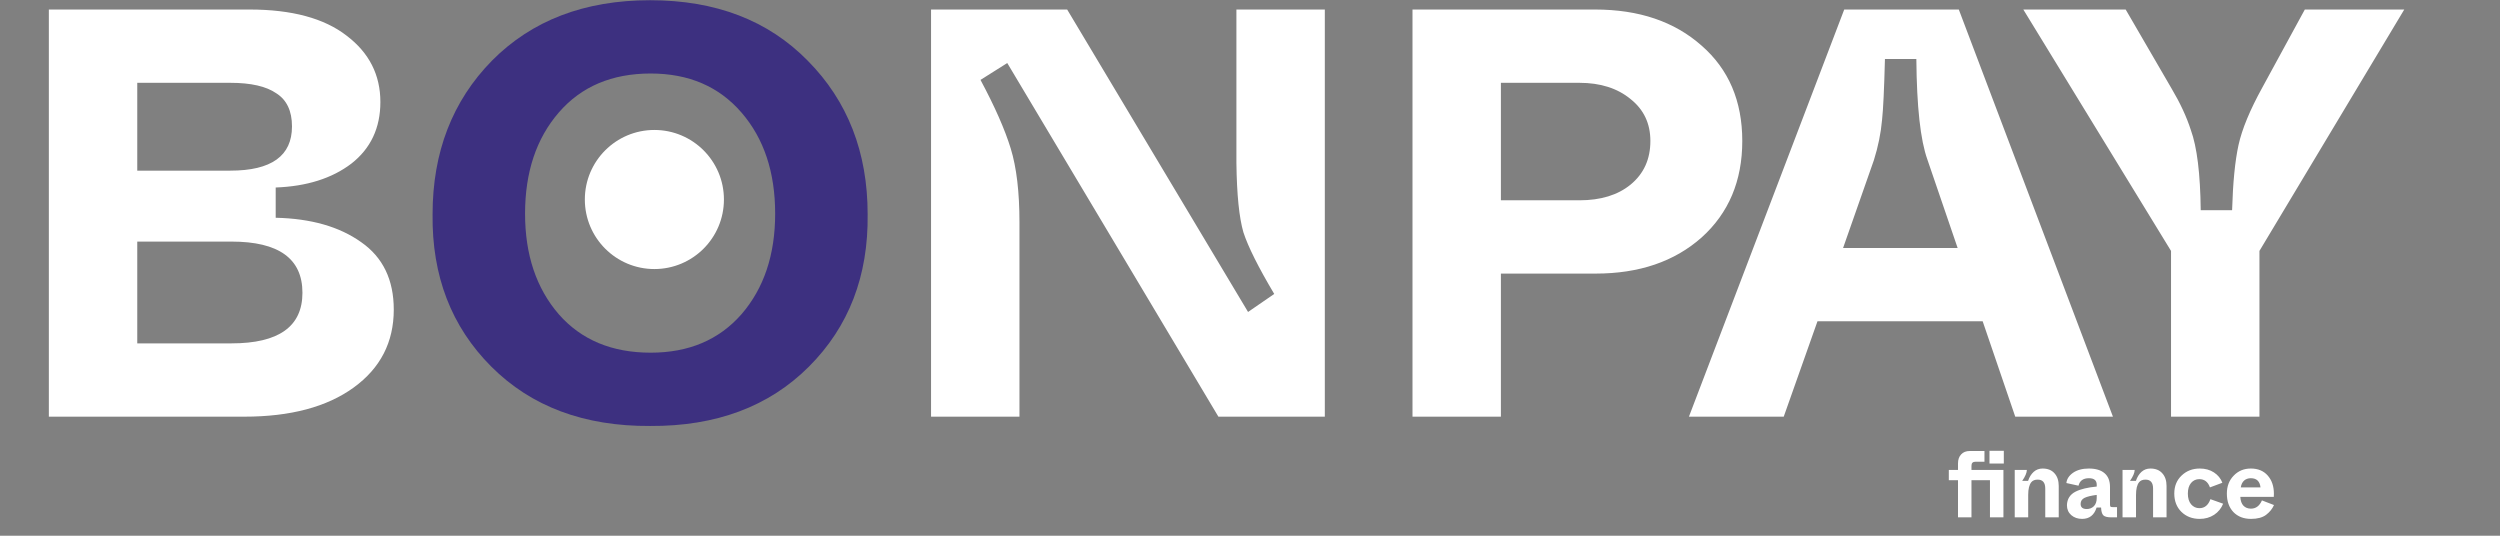 <svg width="126" height="27" viewBox="0 0 126 27" fill="none" xmlns="http://www.w3.org/2000/svg">
<rect x="0" y="0" width="126" height="27" fill="#808080" stroke="none"/>
<path d="M2.462 21V0.48H12.576C14.706 0.48 16.338 0.92 17.471 1.799C18.605 2.659 19.171 3.773 19.171 5.141C19.171 6.45 18.683 7.486 17.706 8.248C16.729 8.991 15.458 9.392 13.895 9.45V10.975C15.673 11.014 17.11 11.424 18.204 12.206C19.299 12.968 19.846 14.101 19.846 15.606C19.846 17.248 19.171 18.557 17.823 19.534C16.474 20.511 14.637 21 12.312 21H2.462ZM6.918 8.6H11.608C13.68 8.6 14.716 7.857 14.716 6.372C14.716 5.591 14.452 5.034 13.924 4.701C13.416 4.35 12.644 4.174 11.608 4.174H6.918V8.6ZM6.918 17.306H11.667C14.051 17.306 15.243 16.456 15.243 14.756C15.243 13.036 14.051 12.176 11.667 12.176H6.918V17.306ZM46.925 21V0.48H53.785L62.902 15.723L64.221 14.815C63.42 13.466 62.902 12.431 62.667 11.707C62.452 10.965 62.335 9.802 62.315 8.219V0.48H66.771V21H61.407L50.766 3.177L49.417 4.027C50.14 5.376 50.648 6.529 50.941 7.486C51.235 8.444 51.381 9.685 51.381 11.209V21H46.925ZM71.19 21V0.48H80.394C82.603 0.48 84.391 1.086 85.759 2.298C87.127 3.49 87.811 5.092 87.811 7.105C87.811 9.118 87.127 10.74 85.759 11.971C84.391 13.183 82.612 13.789 80.424 13.789H75.645V21H71.19ZM75.645 10.095H79.603C80.678 10.095 81.537 9.831 82.182 9.304C82.847 8.756 83.179 8.024 83.179 7.105C83.179 6.226 82.847 5.522 82.182 4.994C81.518 4.447 80.658 4.174 79.603 4.174H75.645V10.095ZM101.568 21L99.926 16.192H91.601L89.9 21H85.122L92.949 0.48H98.724L106.492 21H101.568ZM92.891 12.499H98.665L97.141 8.043C96.789 7.066 96.604 5.376 96.584 2.972H95.001C94.962 4.496 94.913 5.522 94.855 6.05C94.796 6.714 94.659 7.388 94.444 8.072L92.891 12.499ZM109.42 21V12.646L101.975 0.48H107.134L109.45 4.467C109.88 5.19 110.202 5.884 110.417 6.548C110.73 7.408 110.896 8.756 110.916 10.594H112.498C112.538 9.206 112.645 8.112 112.821 7.31C112.997 6.509 113.397 5.542 114.023 4.408L116.163 0.48H121.175L113.876 12.646V21H109.42Z" fill="white"/>
<path d="M21.802 10.799C21.802 7.672 22.799 5.092 24.792 3.06C26.805 1.027 29.463 0.011 32.766 0.011C36.069 0.011 38.717 1.027 40.71 3.06C42.723 5.092 43.729 7.672 43.729 10.799C43.768 13.906 42.782 16.466 40.769 18.479C38.756 20.492 36.088 21.489 32.766 21.469C29.444 21.489 26.776 20.492 24.763 18.479C22.75 16.466 21.763 13.906 21.802 10.799ZM39.068 10.769C39.068 8.678 38.502 6.978 37.368 5.669C36.235 4.359 34.71 3.705 32.795 3.705C30.841 3.705 29.297 4.359 28.164 5.669C27.03 6.978 26.463 8.678 26.463 10.769C26.463 12.841 27.03 14.531 28.164 15.841C29.297 17.131 30.841 17.775 32.795 17.775C34.71 17.775 36.235 17.131 37.368 15.841C38.502 14.531 39.068 12.841 39.068 10.769Z" fill="#3D3080"/>
<path d="M100.27 22.72H100.992V23.361H100.27V22.72ZM100.973 23.686V26.075H100.294V24.202H99.362V26.075H98.683V24.202H98.22V23.686H98.683V23.356C98.683 23.165 98.736 23.013 98.841 22.902C98.946 22.787 99.093 22.73 99.281 22.73H100.017V23.27H99.573C99.499 23.27 99.445 23.287 99.41 23.323C99.378 23.354 99.362 23.407 99.362 23.48V23.686H100.973ZM101.542 26.075V23.686H102.154C102.151 23.829 102.073 24.012 101.92 24.235H102.216C102.28 24.044 102.374 23.893 102.498 23.781C102.623 23.67 102.772 23.614 102.948 23.614C103.206 23.614 103.405 23.694 103.545 23.853C103.688 24.009 103.76 24.223 103.76 24.493V26.075H103.081V24.622C103.081 24.323 102.954 24.173 102.699 24.173C102.556 24.173 102.449 24.216 102.379 24.302C102.274 24.43 102.221 24.643 102.221 24.943V26.075H101.542ZM104.174 25.464C104.178 25.308 104.216 25.172 104.289 25.057C104.362 24.943 104.468 24.85 104.605 24.78C104.745 24.71 104.899 24.656 105.068 24.618C105.24 24.576 105.443 24.544 105.675 24.522V24.431C105.675 24.211 105.544 24.102 105.283 24.102C104.993 24.102 104.818 24.227 104.757 24.479L104.146 24.345C104.165 24.145 104.276 23.973 104.48 23.829C104.687 23.686 104.953 23.614 105.278 23.614C105.623 23.614 105.885 23.692 106.067 23.848C106.252 24.004 106.344 24.235 106.344 24.541V25.416C106.344 25.48 106.352 25.519 106.368 25.535C106.384 25.551 106.424 25.559 106.488 25.559H106.698V26.075H106.416C106.212 26.075 106.075 26.04 106.005 25.97C105.938 25.897 105.901 25.766 105.895 25.578H105.67C105.549 25.961 105.306 26.152 104.939 26.152C104.719 26.152 104.536 26.088 104.389 25.961C104.246 25.833 104.174 25.668 104.174 25.464ZM105.675 25.096V24.943C105.401 24.978 105.197 25.027 105.063 25.091C104.93 25.155 104.863 25.257 104.863 25.397C104.863 25.569 104.966 25.655 105.173 25.655C105.317 25.655 105.436 25.607 105.532 25.512C105.627 25.416 105.675 25.277 105.675 25.096ZM106.976 26.075V23.686H107.588C107.585 23.829 107.507 24.012 107.354 24.235H107.65C107.714 24.044 107.808 23.893 107.932 23.781C108.056 23.67 108.206 23.614 108.381 23.614C108.639 23.614 108.839 23.694 108.979 23.853C109.122 24.009 109.194 24.223 109.194 24.493V26.075H108.515V24.622C108.515 24.323 108.388 24.173 108.133 24.173C107.989 24.173 107.883 24.216 107.813 24.302C107.707 24.43 107.655 24.643 107.655 24.943V26.075H106.976ZM109.584 24.876C109.584 24.503 109.707 24.2 109.952 23.968C110.198 23.732 110.504 23.614 110.87 23.614C111.144 23.614 111.381 23.679 111.582 23.81C111.783 23.941 111.925 24.114 112.007 24.331L111.381 24.565C111.283 24.288 111.104 24.149 110.846 24.149C110.677 24.149 110.539 24.213 110.43 24.34C110.322 24.468 110.268 24.646 110.268 24.876C110.268 25.105 110.322 25.285 110.43 25.416C110.542 25.547 110.682 25.612 110.851 25.612C111.112 25.612 111.297 25.46 111.405 25.158L112.046 25.387C111.953 25.62 111.802 25.806 111.592 25.946C111.381 26.083 111.139 26.152 110.865 26.152C110.492 26.152 110.185 26.034 109.943 25.798C109.704 25.562 109.584 25.255 109.584 24.876ZM112.234 24.876C112.234 24.509 112.348 24.208 112.578 23.973C112.807 23.733 113.095 23.614 113.443 23.614C113.803 23.614 114.086 23.732 114.294 23.968C114.501 24.203 114.604 24.508 114.604 24.881C114.604 24.954 114.603 25.008 114.599 25.043H112.912C112.922 25.237 112.974 25.386 113.07 25.488C113.166 25.586 113.291 25.636 113.448 25.636C113.696 25.636 113.881 25.497 114.002 25.22L114.609 25.454C114.526 25.645 114.392 25.811 114.207 25.951C114.026 26.085 113.773 26.152 113.448 26.152C113.081 26.152 112.786 26.037 112.563 25.808C112.344 25.575 112.234 25.265 112.234 24.876ZM112.936 24.565H113.93C113.895 24.256 113.733 24.102 113.443 24.102C113.306 24.102 113.193 24.141 113.103 24.221C113.014 24.301 112.958 24.415 112.936 24.565Z" fill="white"/>
<circle cx="32.981" cy="10.055" r="3.505" fill="white"/>
</svg>
